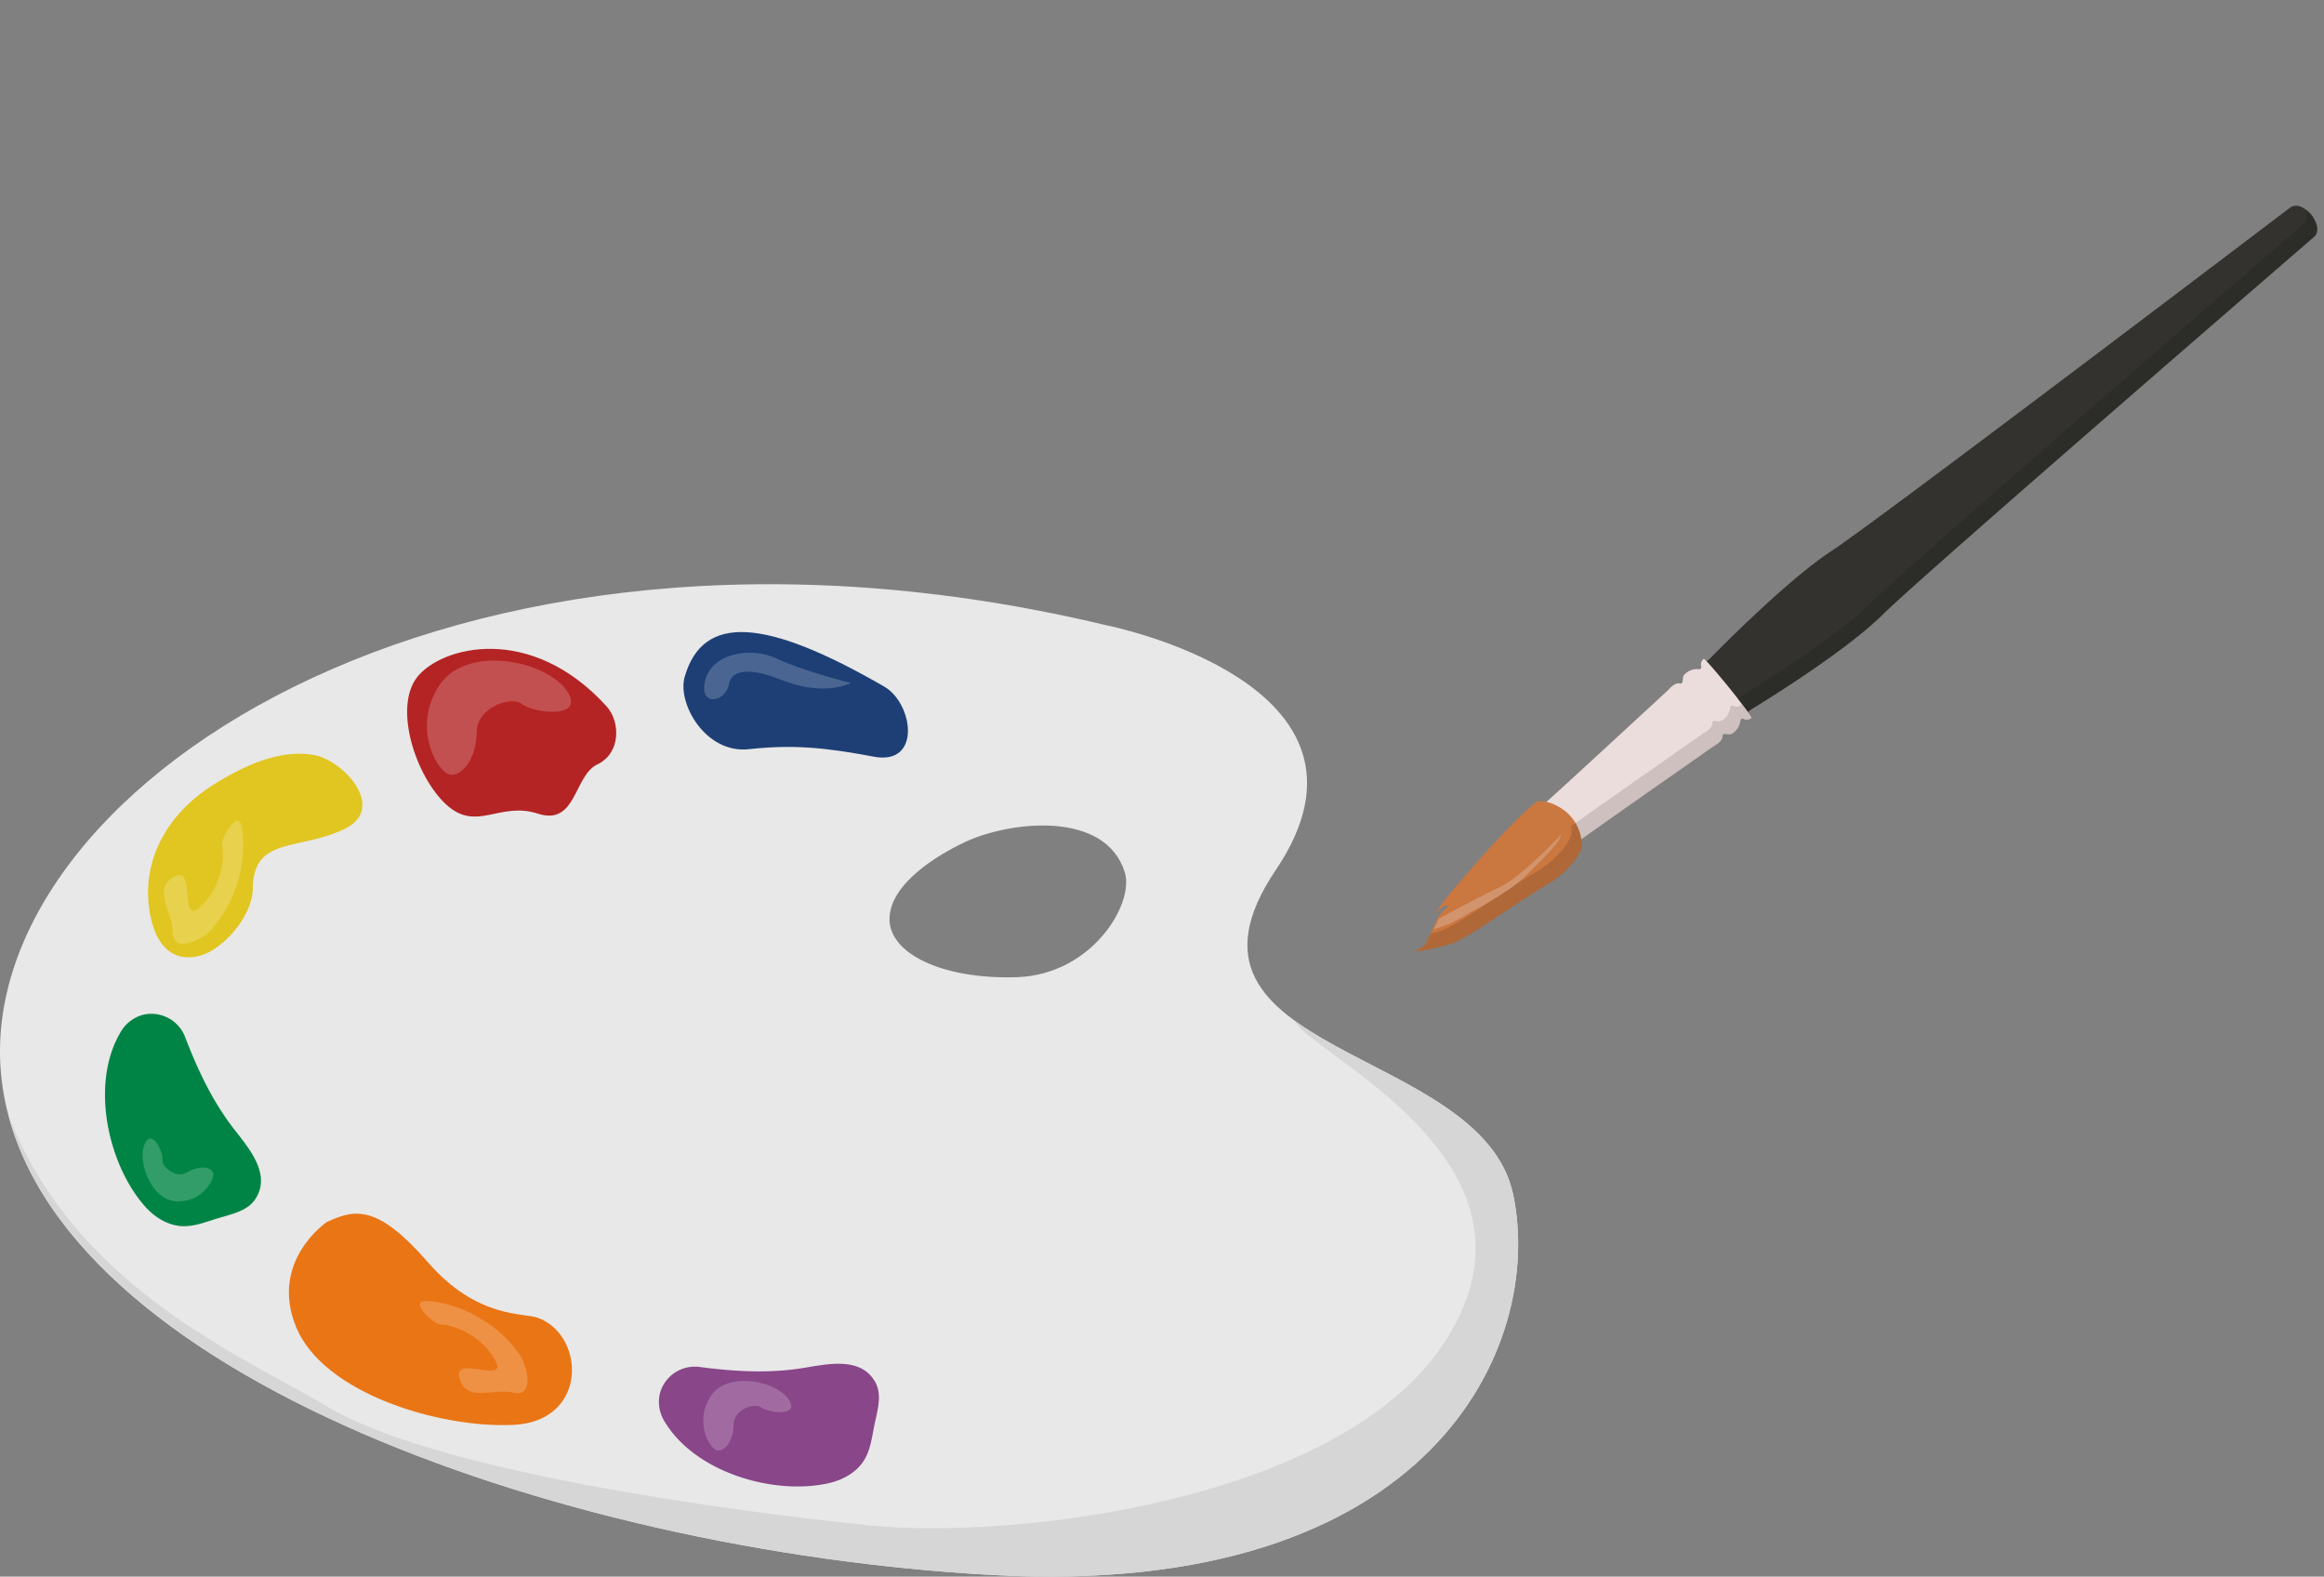 <svg xmlns="http://www.w3.org/2000/svg" xmlns:xlink="http://www.w3.org/1999/xlink" width="678.396" height="460.115" viewBox="0 0 678.396 460.115">
  <rect x="0" y="0" width="678.396" height="460.115" fill="#808080" stroke="none"/>
  <defs>
    <clipPath id="clip-path">
      <path id="Path_1526" data-name="Path 1526" d="M3095.443,3105.16c-9.195-43.839-106.067-40.3-69.294-94.75s-49.5-71.417-49.5-71.417c-192.326-45.962-332.328,49.5-322.429,132.76s160.508,137.344,289.2,144.416S3104.633,3149,3095.443,3105.16Zm-144.9-63.462c-21.919.7-37.4-6.995-37.159-17.13.232-10.208,13.938-18.465,21.918-22.246,13.1-6.207,41.163-9.425,46.769,8.8C2984.9,3020.309,2972.466,3040.988,2950.546,3041.7Z" transform="translate(-2653.729 -2927.024)" fill="none"/>
    </clipPath>
  </defs>
  <g id="Group_7901" data-name="Group 7901" transform="translate(-139 -202.17)">
    <g id="Group_1657" data-name="Group 1657" transform="translate(680.879 201.981) rotate(25)">
      <path id="Path_1506" data-name="Path 1506" d="M.748,192.489,0,194.153l7.627,3.767-.006.012,1.114.536,1.171.578.006-.012,7.143,3.436.85-1.615s17.443-25.941,23.135-41.374S108.564,6.4,108.564,6.4s1.06-1.984-1.358-4.1A9.68,9.68,0,0,0,105.139.834,9.689,9.689,0,0,0,102.711.11c-3.159-.6-4.069,1.456-4.069,1.456S28.275,135.046,19.621,149.035.748,192.489.748,192.489Z" transform="translate(41.804 0)" fill="#33322e"/>
      <path id="Path_1507" data-name="Path 1507" d="M24.575,2.28a.612.612,0,0,1-.142,1.028,5.079,5.079,0,0,0-3.2,3.125C20.682,7.558,22.464,9.187,21,9.487S18.821,12.6,18.821,12.6.7,56.872.188,57.678s.184.976.184.976c1.44.741,5.524,2.7,6.241,3.045.62.309,4.529,2.255,6.014,2.94,0,0,.563.443.881-.457S37.8,21.858,37.8,21.858s1.779-2.3,1.114-3.636,1.715-.937,2.264-2.062a5.079,5.079,0,0,0,.49-4.447.612.612,0,0,1,.723-.745,2.133,2.133,0,0,0,1.913-1.22c.087-.355-5.6-3.238-8.746-4.8l0-.009s-.387-.189-1.018-.492-1.014-.5-1.014-.5l0,.009C30.359,2.44,24.584-.266,24.358.021A2.133,2.133,0,0,0,24.575,2.28Z" transform="translate(16.604 193.255)" fill="#ebdddb"/>
      <path id="Path_1508" data-name="Path 1508" d="M.448,0c-.634.617-.559.11,0,0Z" transform="translate(12.751 312.758)" fill="#ca7740"/>
      <path id="Path_1509" data-name="Path 1509" d="M14.046,1.37C15.364-.3,26.635-2.311,31.482,7.784c0,0,1.106,5.962-4.9,14.779S12.429,46.326,8.911,49.489.888,55.938.055,56.051A.144.144,0,0,0,0,56.061,8.739,8.739,0,0,0,.976,54.87c1.493-2.1,1.037-2.557,1.069-3.938,0-.124.017-.263.025-.407.067-.8.066-1.882.064-2.994,0-1.311-.026-2.656.04-3.55a11.774,11.774,0,0,1,1.263-3.756s-.619-.907-1.568,1.038a23.132,23.132,0,0,0-1.242,2.9,42.111,42.111,0,0,0,.985-4.657c.1-1.237,2.626-10.119,4.922-17.817S12.718,3.031,14.046,1.37Z" transform="translate(0.448 250.225)" fill="#ca7740"/>
      <path id="Path_1510" data-name="Path 1510" d="M22.05,0C22.9,1.8,20.4,7.989,17.841,15.015c-2.567,7.011-7.9,13.374-11.458,18.533A32.481,32.481,0,0,1,0,40.687c0-.124.017-.263.026-.408.067-.795.066-1.882.065-2.994,2.593-3.417,8.059-10.9,12.2-15.849C16.813,16.058,22.05,0,22.05,0Z" transform="translate(2.857 257.364)" fill="#e5d7d1" opacity="0.31"/>
      <g id="Group_1656" data-name="Group 1656" transform="translate(0 0)">
        <path id="Path_1511" data-name="Path 1511" d="M42.1,192.489l-.485,1.078c-.636-.243-1.049-.363-1.106-.29a2.134,2.134,0,0,0,.217,2.259.613.613,0,0,1-.142,1.028,5.076,5.076,0,0,0-3.2,3.124c-.549,1.126,1.233,2.755-.231,3.054s-2.178,3.117-2.178,3.117S18.62,245.821,16.549,250.5a4.772,4.772,0,0,0-2.5,1.1c-1.329,1.661-5.217,12.622-7.512,20.321S1.709,288.5,1.612,289.732a42.079,42.079,0,0,1-.986,4.657,23.2,23.2,0,0,1,1.242-2.9c.949-1.945,1.568-1.039,1.568-1.039a11.777,11.777,0,0,0-1.263,3.756c-.066.894-.043,2.239-.04,3.55,0,1.112,0,2.2-.064,2.994-.009.144-.027.283-.026.407-.031,1.38.425,1.838-1.068,3.938A8.725,8.725,0,0,1,0,306.286a.149.149,0,0,1,.055-.011c.833-.113,5.348-3.394,8.857-6.562s11.664-18.123,17.673-26.926,4.9-14.779,4.9-14.779a15.661,15.661,0,0,0-1.092-1.915c4.037-7.234,23.568-40.981,23.568-40.981s1.78-2.3,1.114-3.636,1.714-.937,2.264-2.062a5.079,5.079,0,0,0,.49-4.447.613.613,0,0,1,.723-.745A2.134,2.134,0,0,0,60.462,203c.031-.126-.672-.572-1.721-1.162l.519-.987S76.7,174.913,82.4,159.48,149.92,6.4,149.92,6.4s1.06-1.984-1.358-4.1A9.669,9.669,0,0,0,146.5.834,9.686,9.686,0,0,0,144.066.11C140.908-.491,140,1.566,140,1.566S69.631,135.046,60.977,149.035,42.1,192.489,42.1,192.489Z" transform="translate(0.448 0)" fill="none"/>
        <path id="Path_1512" data-name="Path 1512" d="M.448,0c-.56.109-.634.617,0,0Z" transform="translate(0 306.286)" fill="none"/>
      </g>
      <path id="Path_1513" data-name="Path 1513" d="M0,0" transform="translate(27.285 254.355)" fill="#d6d6d6"/>
      <path id="Path_1514" data-name="Path 1514" d="M144.178.042c2.418,2.119,1.357,4.1,1.357,4.1S83.7,141.786,78.013,157.219s-23.136,41.375-23.136,41.375l-.52.987c1.049.59,1.752,1.036,1.721,1.162a2.135,2.135,0,0,1-1.913,1.22.612.612,0,0,0-.722.745,5.079,5.079,0,0,1-.49,4.447c-.549,1.125-2.931.724-2.264,2.062s-1.114,3.636-1.114,3.636-19.53,33.746-23.568,40.98a15.688,15.688,0,0,1,1.091,1.915s1.107,5.962-4.9,14.779c-6.009,8.8-14.156,23.763-17.674,26.926-.77.7-1.588,1.4-2.406,2.068-.009.4-.025.781-.052,1.106-.008.144-.027.284-.026.408-.031,1.38.425,1.838-1.068,3.938A8.835,8.835,0,0,1,0,306.163a.157.157,0,0,1,.054-.011c.833-.112,5.347-3.394,8.856-6.562s11.664-18.123,17.674-26.926,4.9-14.779,4.9-14.779a15.622,15.622,0,0,0-1.092-1.915c4.038-7.234,23.569-40.981,23.569-40.981s1.78-2.3,1.113-3.636,1.716-.937,2.264-2.062a5.073,5.073,0,0,0,.49-4.446.613.613,0,0,1,.724-.745,2.134,2.134,0,0,0,1.913-1.22c.031-.126-.671-.572-1.721-1.162l.52-.987S76.7,174.79,82.4,159.356,149.919,6.282,149.919,6.282s1.06-1.984-1.358-4.1A9.677,9.677,0,0,0,146.5.711,9.583,9.583,0,0,0,144.129,0Z" transform="translate(0.511 0.071)" opacity="0.13"/>
    </g>
    <g id="Group_1660" data-name="Group 1660" transform="translate(139 372.668)">
      <path id="Path_1515" data-name="Path 1515" d="M3188.606,3004.624c-5.6,2.486-12.9,2.047-20.684-1.041s-14.172-3.433-14.984,1.528-8.791,6.747-6.914-1.164,13.111-10.128,20.987-6.419S3188.606,3004.624,3188.606,3004.624Z" transform="translate(-2927.143 -2965.233)" fill="#fff" opacity="0.2"/>
      <path id="Path_1516" data-name="Path 1516" d="M3095.443,3105.16c-9.195-43.839-106.067-40.3-69.294-94.75s-49.5-71.417-49.5-71.417c-192.326-45.962-332.328,49.5-322.429,132.76s160.508,137.344,289.2,144.416S3104.633,3149,3095.443,3105.16Zm-144.9-63.462c-21.919.7-37.4-6.995-37.159-17.13.232-10.208,13.938-18.465,21.918-22.246,13.1-6.207,41.163-9.425,46.769,8.8C2984.9,3020.309,2972.466,3040.988,2950.546,3041.7Z" transform="translate(-2653.729 -2927.024)" fill="#e8e8e8"/>
      <path id="Path_1517" data-name="Path 1517" d="M3161.375,2974.356c8.486,4.9,11.007,23.137-3.116,20.444s-23.688-3.565-36.4-2.179-20.949-13.429-18.738-21.1C3108.471,2952.981,3126.739,2954.354,3161.375,2974.356Z" transform="translate(-2903.262 -2944.484)" fill="#1d3f75"/>
      <path id="Path_1518" data-name="Path 1518" d="M2979.408,2986.21c4.118,4.521,4.238,13.725-2.65,16.979s-6.082,18.038-17.359,14.379-17.842,5.509-26.747-2.64-15.5-28.288-8.484-37.219S2957.233,2961.862,2979.408,2986.21Z" transform="translate(-2802.377 -2950.614)" fill="#b42424"/>
      <path id="Path_1519" data-name="Path 1519" d="M2794.262,3038.38a23.53,23.53,0,0,1,5.531.446c8.6,1.77,20.894,15.514,8.6,21.478-13.289,6.447-26.584,2.093-26.783,17.257-.092,7-6.047,14.6-11.781,18.125-3.327,2.047-7.651,2.879-11.172,1.187-4-1.925-5.983-6.5-6.887-10.855-3.351-16.114,4.846-30.124,18.3-38.595C2776.939,3043.1,2785.713,3038.669,2794.262,3038.38Z" transform="translate(-2707.795 -2988.898)" fill="#e1c621"/>
      <path id="Path_1520" data-name="Path 1520" d="M3159.235,2980.848c-5.6,2.486-12.9,2.047-20.684-1.041s-14.172-3.434-14.984,1.528-8.791,6.746-6.913-1.164,13.11-10.127,20.987-6.419S3159.235,2980.848,3159.235,2980.848Z" transform="translate(-2910.821 -2952.02)" fill="#fff" opacity="0.2"/>
      <path id="Path_1521" data-name="Path 1521" d="M2975.806,2987.259c-4.425-9.458-29.356-15.522-37.856-2.991s-.275,26.434,3.506,26.254,7.207-5.392,7.316-12.62,10.276-10.484,13.2-8.045S2979.13,2994.361,2975.806,2987.259Z" transform="translate(-2809.609 -2954.898)" fill="#fff" opacity="0.2"/>
      <path id="Path_1522" data-name="Path 1522" d="M2727.046,3214.941a10.789,10.789,0,0,1,6.718-5.455,10.544,10.544,0,0,1,12.308,6.4c3.547,9.259,7.788,18.382,13.815,26.3,4.338,5.7,11.617,13.522,6.745,21.029-2.265,3.49-6.839,4.419-10.826,5.607-3.485,1.038-6.961,2.508-10.594,2.334-4.218-.2-8.077-2.656-10.871-5.823C2723.525,3253.082,2718.48,3229.767,2727.046,3214.941Z" transform="translate(-2692.067 -3083.822)" fill="#008445"/>
      <path id="Path_1523" data-name="Path 1523" d="M3088.5,3456.267a10.785,10.785,0,0,1-1.589-8.506,10.543,10.543,0,0,1,11.5-7.762c9.83,1.3,19.871,1.926,29.709.409,7.082-1.092,17.426-3.757,21.7,4.105,1.987,3.656.621,8.119-.238,12.19-.75,3.558-1.117,7.314-3,10.423-2.19,3.61-6.188,5.832-10.3,6.776C3120.343,3477.56,3097.445,3470.869,3088.5,3456.267Z" transform="translate(-2894.283 -3211.579)" fill="#894689"/>
      <path id="Path_1524" data-name="Path 1524" d="M2854.544,3342.965c8.384-3.988,15.006-5.028,29.53,11.654s28.032,14.682,32.28,16.3c13.825,5.264,14.453,30.139-7.182,31.2s-55.505-9.186-63.485-28.454S2854.544,3342.965,2854.544,3342.965Z" transform="translate(-2759.209 -3156.792)" fill="#ea7515"/>
      <g id="Group_1659" data-name="Group 1659">
        <g id="Group_1658" data-name="Group 1658" clip-path="url(#clip-path)">
          <path id="Path_1525" data-name="Path 1525" d="M3002.94,3103.136s-17.183,27.582.829,41.895,69.942,44.057,39.417,90.047-125.366,57.3-168.03,52.9-127.48-16.05-158.383-34.967-122.907-52.722-95.289-170.621l-25.1,236.249s335.1,30.043,338.635,29.974,146.975-58.44,151.061-63.76,16.056-106.144,8.3-118.564S3002.94,3103.136,3002.94,3103.136Z" transform="translate(-2621.864 -3013.364)" fill="#d6d6d6"/>
        </g>
      </g>
      <path id="Path_1527" data-name="Path 1527" d="M2775.1,3114.307c-2.355,2.659-11.044,7.084-11.1.8s-6.177-12.8.405-16.412,1.169,14.951,7.788,8.688,6.818-15.475,6.175-17.532,4.528-10.776,5.629-6.135S2785.537,3102.519,2775.1,3114.307Z" transform="translate(-2713.541 -3013.353)" fill="#fff" opacity="0.2"/>
      <path id="Path_1528" data-name="Path 1528" d="M2748.364,3292.068c-2.944,4.5,1.159,17.072,8.954,17.4s11.657-7.048,10.553-8.656-4.318-1.7-7.513.216-7.38-1.659-7.1-3.6S2750.575,3288.686,2748.364,3292.068Z" transform="translate(-2705.788 -3129.366)" fill="#fff" opacity="0.2"/>
      <path id="Path_1529" data-name="Path 1529" d="M2958.856,3413.621c2.034,2.911,4.3,12.393-1.82,10.975s-13.885,3.013-15.861-4.232,14.809,2.361,10.268-5.54-13.45-10.248-15.6-10.105-9.418-6.923-4.648-6.908S2949.836,3400.714,2958.856,3413.621Z" transform="translate(-2807.035 -3188.645)" fill="#fff" opacity="0.2"/>
      <path id="Path_1530" data-name="Path 1530" d="M3141.162,3456.479c-2.7-5.774-17.923-9.476-23.113-1.826s-.168,16.139,2.141,16.029,4.4-3.292,4.467-7.7,6.274-6.4,8.057-4.913S3143.191,3460.816,3141.162,3456.479Z" transform="translate(-2910.495 -3217.828)" fill="#fff" opacity="0.2"/>
    </g>
  </g>
</svg>
